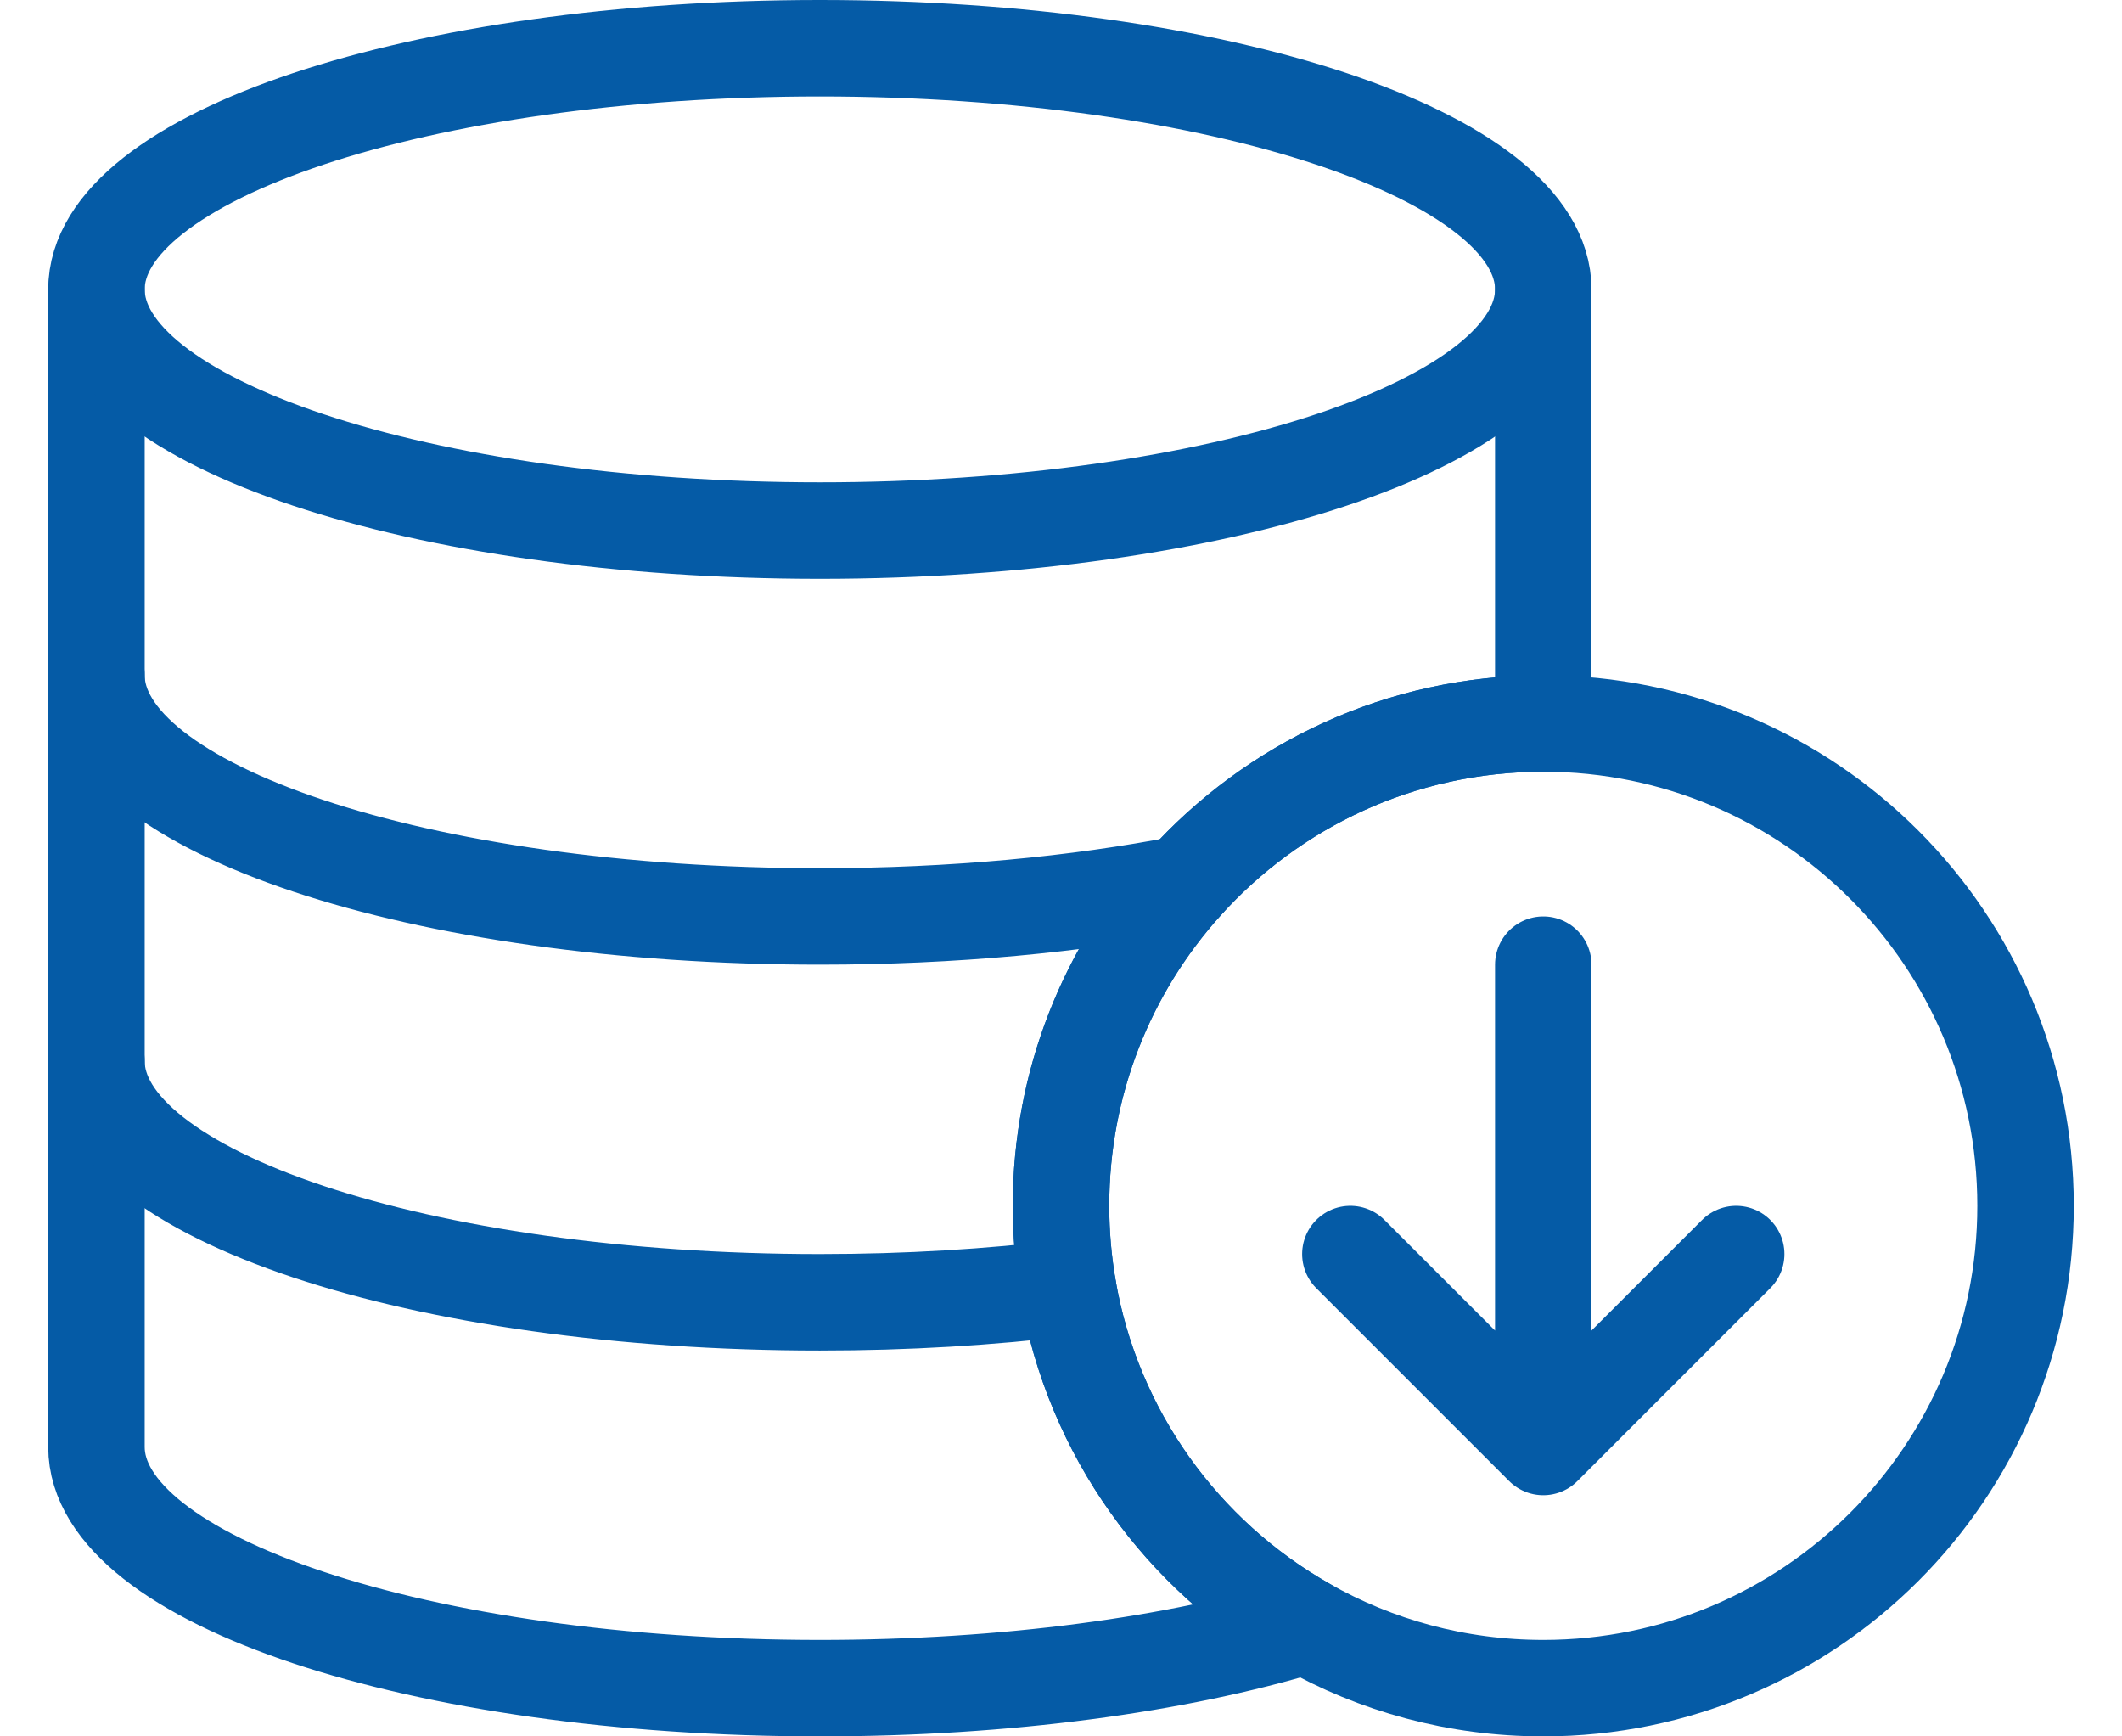 <svg width="22" height="18" viewBox="0 0 22 18" fill="none" xmlns="http://www.w3.org/2000/svg">
<path d="M21 12.5C21 15.261 18.761 17.5 16 17.5C15.104 17.5 14.264 17.265 13.537 16.852C12.257 16.126 11.329 14.852 11.072 13.349C11.025 13.073 11 12.79 11 12.5C11 11.216 11.484 10.045 12.279 9.16C13.195 8.141 14.522 7.5 16 7.5C18.761 7.5 21 9.739 21 12.5Z" stroke="#055BA6" stroke-linecap="round" stroke-linejoin="round"/>
<path d="M16 3V7V7.5C14.522 7.5 13.195 8.141 12.279 9.16C11.484 10.045 11 11.216 11 12.5C11 12.79 11.025 13.073 11.072 13.349C11.329 14.852 12.257 16.126 13.537 16.852C12.206 17.255 10.439 17.5 8.5 17.5C4.358 17.5 1 16.381 1 15V11V7V3" stroke="#055BA6" stroke-linecap="round" stroke-linejoin="round"/>
<path d="M16 3C16 4.381 12.642 5.5 8.5 5.5C4.358 5.5 1 4.381 1 3C1 1.619 4.358 0.5 8.5 0.5C12.642 0.5 16 1.619 16 3Z" stroke="#055BA6" stroke-linecap="round" stroke-linejoin="round"/>
<path d="M1 11C1 12.381 4.358 13.5 8.5 13.5C9.403 13.5 10.27 13.447 11.072 13.349" stroke="#055BA6" stroke-linecap="round" stroke-linejoin="round"/>
<path d="M1 7C1 8.381 4.358 9.5 8.5 9.5C9.878 9.5 11.169 9.376 12.279 9.16" stroke="#055BA6" stroke-linecap="round" stroke-linejoin="round"/>
<path d="M16 10V15M16 15L18 13M16 15L14 13" stroke="#055BA6" stroke-linecap="round" stroke-linejoin="round"/>
</svg>
